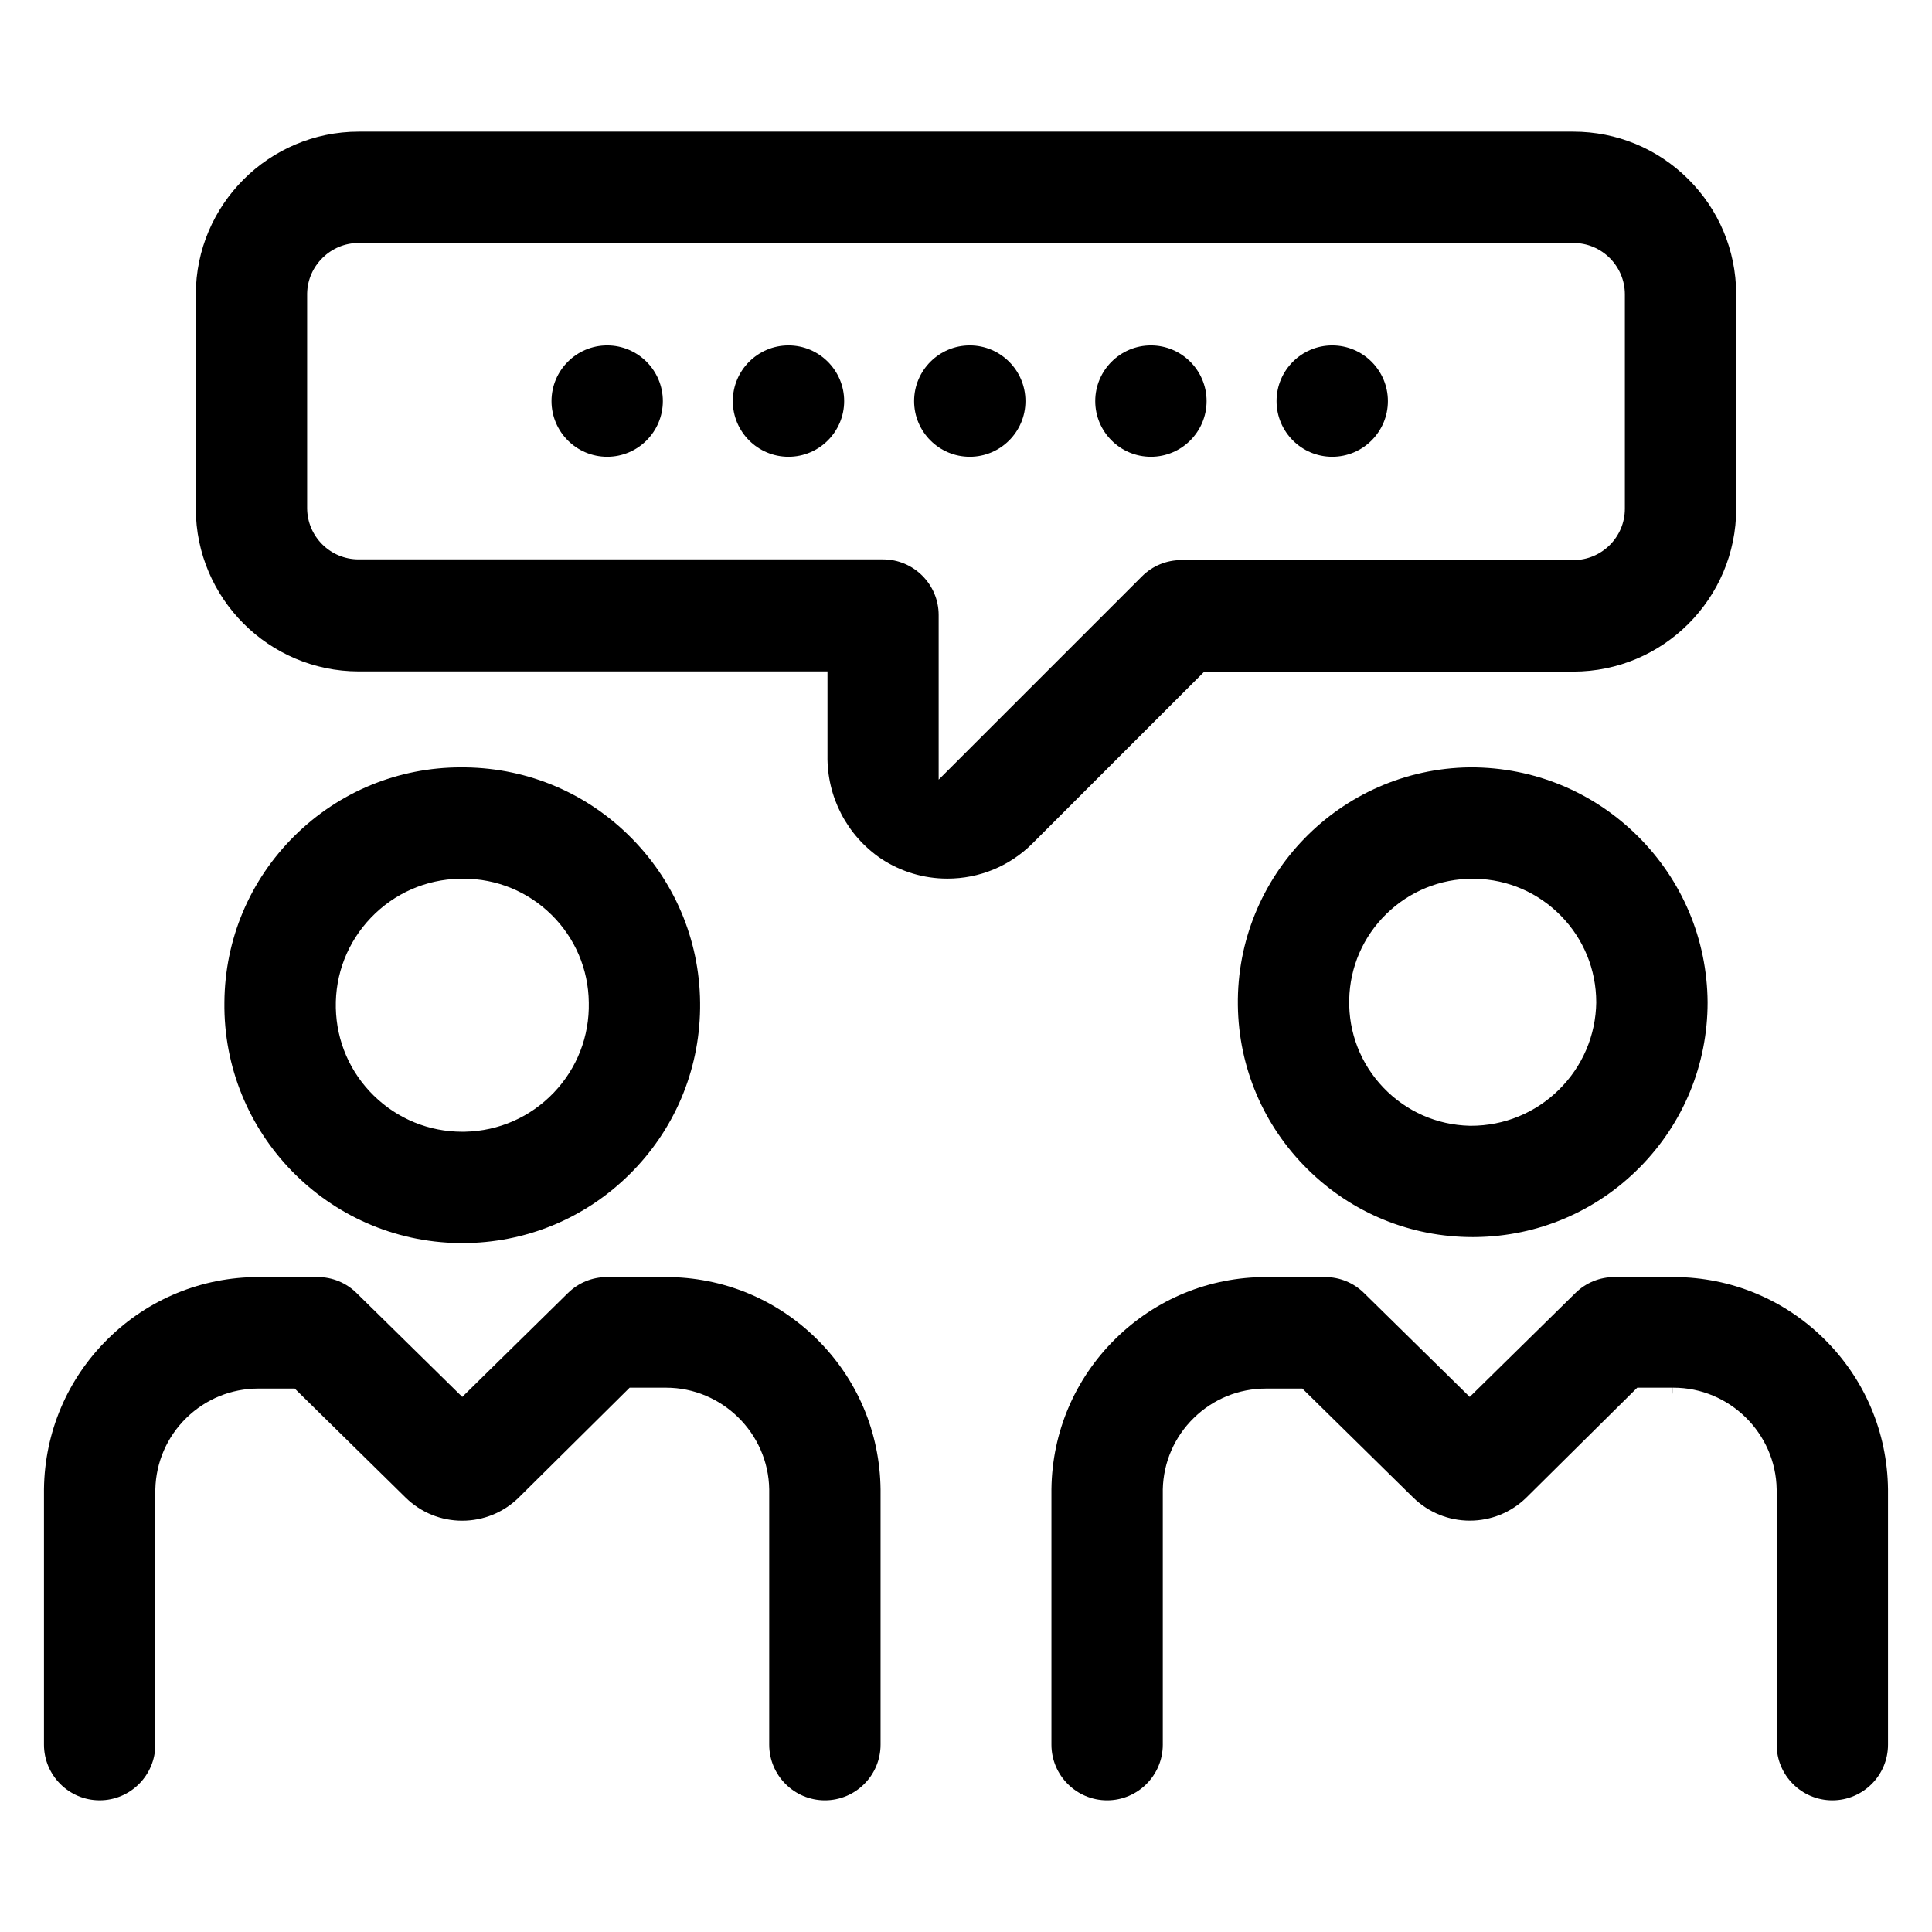 <?xml version="1.0" encoding="utf-8"?>
<!-- Generator: Adobe Illustrator 16.0.0, SVG Export Plug-In . SVG Version: 6.00 Build 0)  -->
<!DOCTYPE svg PUBLIC "-//W3C//DTD SVG 1.1//EN" "http://www.w3.org/Graphics/SVG/1.1/DTD/svg11.dtd">
<svg version="1.1" id="Layer_1" xmlns="http://www.w3.org/2000/svg" xmlns:xlink="http://www.w3.org/1999/xlink" x="0px" y="0px"
	 width="283.465px" height="283.464px" viewBox="0 0 283.465 283.464" enable-background="new 0 0 283.465 283.464"
	 xml:space="preserve">
<g id="internal_communication">
	<path d="M142.289,50.68c-4.505,0-8.17,3.666-8.17,8.169c0,4.504,3.665,8.169,8.17,8.169s8.167-3.665,8.167-8.169
		C150.456,54.346,146.794,50.68,142.289,50.68z"/>
	<path d="M67.361,182.384c0.156,0.002,0.313,0.003,0.47,0.003c9.225,0,17.923-3.568,24.496-10.049
		c6.579-6.487,10.27-15.148,10.392-24.388c0.124-9.322-3.391-18.133-9.896-24.811c-6.504-6.679-15.22-10.425-24.541-10.547
		c-0.148-0.001-0.303-0.003-0.457-0.003h-0.189c-9.218,0.001-17.898,3.577-24.443,10.068c-6.549,6.498-10.194,15.155-10.267,24.38
		C32.672,166.276,48.119,182.129,67.361,182.384z M54.424,134.648c3.43-3.58,8.05-5.612,13.006-5.718
		c0.137-0.004,0.269-0.004,0.4-0.005l0.172-0.001c4.871,0,9.455,1.882,12.917,5.298c3.464,3.418,5.407,7.982,5.469,12.85
		c0.107,4.972-1.723,9.674-5.151,13.255c-3.43,3.581-8.049,5.612-13.006,5.719c-0.136,0.003-0.273,0.004-0.41,0.004
		c-4.872,0-9.478-1.877-12.967-5.289c-3.494-3.415-5.475-7.986-5.581-12.873C49.164,142.931,50.995,138.229,54.424,134.648z"/>
	<path d="M89.086,50.68c-4.505,0-8.169,3.666-8.169,8.169c0,4.504,3.664,8.169,8.169,8.169c4.503,0,8.168-3.665,8.168-8.169
		C97.254,54.346,93.589,50.68,89.086,50.68z"/>
	<path d="M195.467,67.018c4.503,0,8.167-3.665,8.167-8.169c0-4.503-3.664-8.169-8.167-8.169c-4.505,0-8.17,3.666-8.17,8.169
		C187.297,63.354,190.962,67.018,195.467,67.018z"/>
	<path d="M115.688,50.68c-4.506,0-8.17,3.666-8.17,8.169c0,4.504,3.664,8.169,8.17,8.169c4.503,0,8.168-3.665,8.168-8.169
		C123.855,54.346,120.19,50.68,115.688,50.68z"/>
	<path d="M177.032,58.849c0-4.503-3.663-8.169-8.169-8.169c-4.505,0-8.168,3.666-8.168,8.169c0,4.504,3.663,8.169,8.168,8.169
		S177.032,63.354,177.032,58.849z"/>
	<path d="M215.828,112.587l-0.192,0.001h-0.002h-0.026c-18.99,0.253-34.241,15.918-33.987,34.92
		c0.122,9.121,3.768,17.671,10.263,24.075c6.49,6.401,15.08,9.923,24.188,9.923c0.157,0,0.311-0.001,0.469-0.003
		c9.116-0.121,17.664-3.761,24.068-10.251c6.405-6.489,9.932-15.083,9.932-24.201c-0.071-9.238-3.719-17.896-10.269-24.393
		C233.725,116.165,225.045,112.589,215.828,112.587z M234.203,147.051c-0.068,4.858-2.012,9.412-5.469,12.825
		c-3.462,3.417-8.047,5.298-12.908,5.298h-0.004h-0.004l-0.137-0.001h-0.017h-0.017c-4.828-0.115-9.326-2.099-12.666-5.588
		c-3.346-3.499-5.131-8.09-5.025-12.931c0.105-4.769,2.044-9.231,5.455-12.564c3.406-3.327,7.901-5.161,12.658-5.161
		c0.135,0,0.27,0.002,0.407,0.005c4.764,0.104,9.222,2.038,12.555,5.445c3.326,3.397,5.162,7.89,5.169,12.645v0.014h0.002V147.051z"
		/>
	<path d="M97.707,187.371l-0.178,0.001h-8.484c-2.154,0.004-4.188,0.838-5.723,2.352l-14.284,14.042l-1.214,1.194l-1.213-1.194
		l-14.286-14.043c-1.533-1.514-3.562-2.347-5.716-2.352h-8.503h-0.165c-8.333,0-16.193,3.228-22.127,9.088
		c-5.937,5.863-9.261,13.687-9.362,22.03v37.489c0,4.503,3.664,8.168,8.168,8.168c4.505,0,8.169-3.664,8.169-8.168v-37.43v-0.02
		l0.001-0.021c0.094-3.968,1.709-7.682,4.546-10.458c2.846-2.785,6.604-4.317,10.581-4.317l0.163,0.001h0.025h4.429h0.709
		l0.505,0.496l15.78,15.512c2.228,2.176,5.171,3.376,8.283,3.376s6.051-1.198,8.278-3.371l0.003-0.005l0.006-0.005l15.779-15.633
		l0.506-0.501h0.712h4.448l0.018,0.864h0.014l-0.004-0.861l0.146-0.001c8.229,0,15.017,6.688,15.142,14.905v0.013v0.013v37.443
		c0,4.505,3.664,8.17,8.17,8.17c4.504,0,8.168-3.665,8.168-8.17v-37.468c-0.102-8.364-3.425-16.188-9.361-22.051
		C113.902,190.6,106.045,187.372,97.707,187.371z"/>
	<path d="M267.653,196.459c-5.896-5.823-13.694-9.047-21.972-9.087h-1.888h-6.934c-2.152,0.004-4.188,0.838-5.722,2.352
		l-14.284,14.043l-1.214,1.193l-1.212-1.193l-14.288-14.044c-1.533-1.513-3.562-2.347-5.716-2.351h-8.501l-0.167-0.001
		c-8.333,0-16.191,3.228-22.126,9.088c-5.937,5.864-9.26,13.688-9.362,22.03v37.489c0,4.505,3.665,8.17,8.168,8.17
		c4.505,0,8.17-3.665,8.17-8.17V218.55v-0.021v-0.02c0.095-3.97,1.709-7.683,4.547-10.459c2.846-2.784,6.603-4.316,10.58-4.316
		h0.161h0.027h4.456h0.708l0.505,0.497l15.779,15.512c2.231,2.168,5.176,3.365,8.283,3.365c3.106,0,6.045-1.192,8.272-3.358
		l0.008-0.008l0.006-0.006l15.778-15.632l0.507-0.501h0.711h4.423l0.018,0.864h0.015l-0.006-0.861l0.148-0.001
		c8.228,0,15.017,6.688,15.143,14.905v0.013v0.013v37.443c0,4.505,3.664,8.17,8.168,8.17c4.505,0,8.168-3.665,8.168-8.17v-37.468
		C276.911,210.147,273.588,202.324,267.653,196.459z"/>
	<path d="M176.699,98.538h0.717l53.418,0.001c13.18-0.001,23.903-10.724,23.903-23.904V43.063
		c-0.045-6.359-2.548-12.318-7.05-16.796c-4.502-4.476-10.477-6.944-16.825-6.95H52.605C39.456,19.33,28.743,30.041,28.729,43.19
		v31.445c0.015,13.15,10.726,23.862,23.875,23.876h67.075h1.73v1.73v10.572v0.013v0.013c-0.095,6.058,2.834,11.714,7.836,15.132
		l0.01,0.006l0.007,0.004c2.905,1.919,6.271,2.93,9.74,2.93c4.696,0,9.116-1.82,12.448-5.125l24.742-24.742L176.699,98.538z
		 M167.552,84.561l-26.877,26.876l-2.954,2.954v-4.177V90.242c0-4.504-3.664-8.17-8.167-8.17H52.605
		c-4.156,0-7.541-3.381-7.541-7.541v-31.44v-0.016v-0.014c0.072-4.086,3.454-7.41,7.541-7.41h178.256
		c4.157,0,7.541,3.384,7.541,7.541v31.444c0,4.156-3.383,7.54-7.541,7.54h-57.53v-0.001
		C171.146,82.176,169.093,83.022,167.552,84.561z"/>
</g>
</svg>
